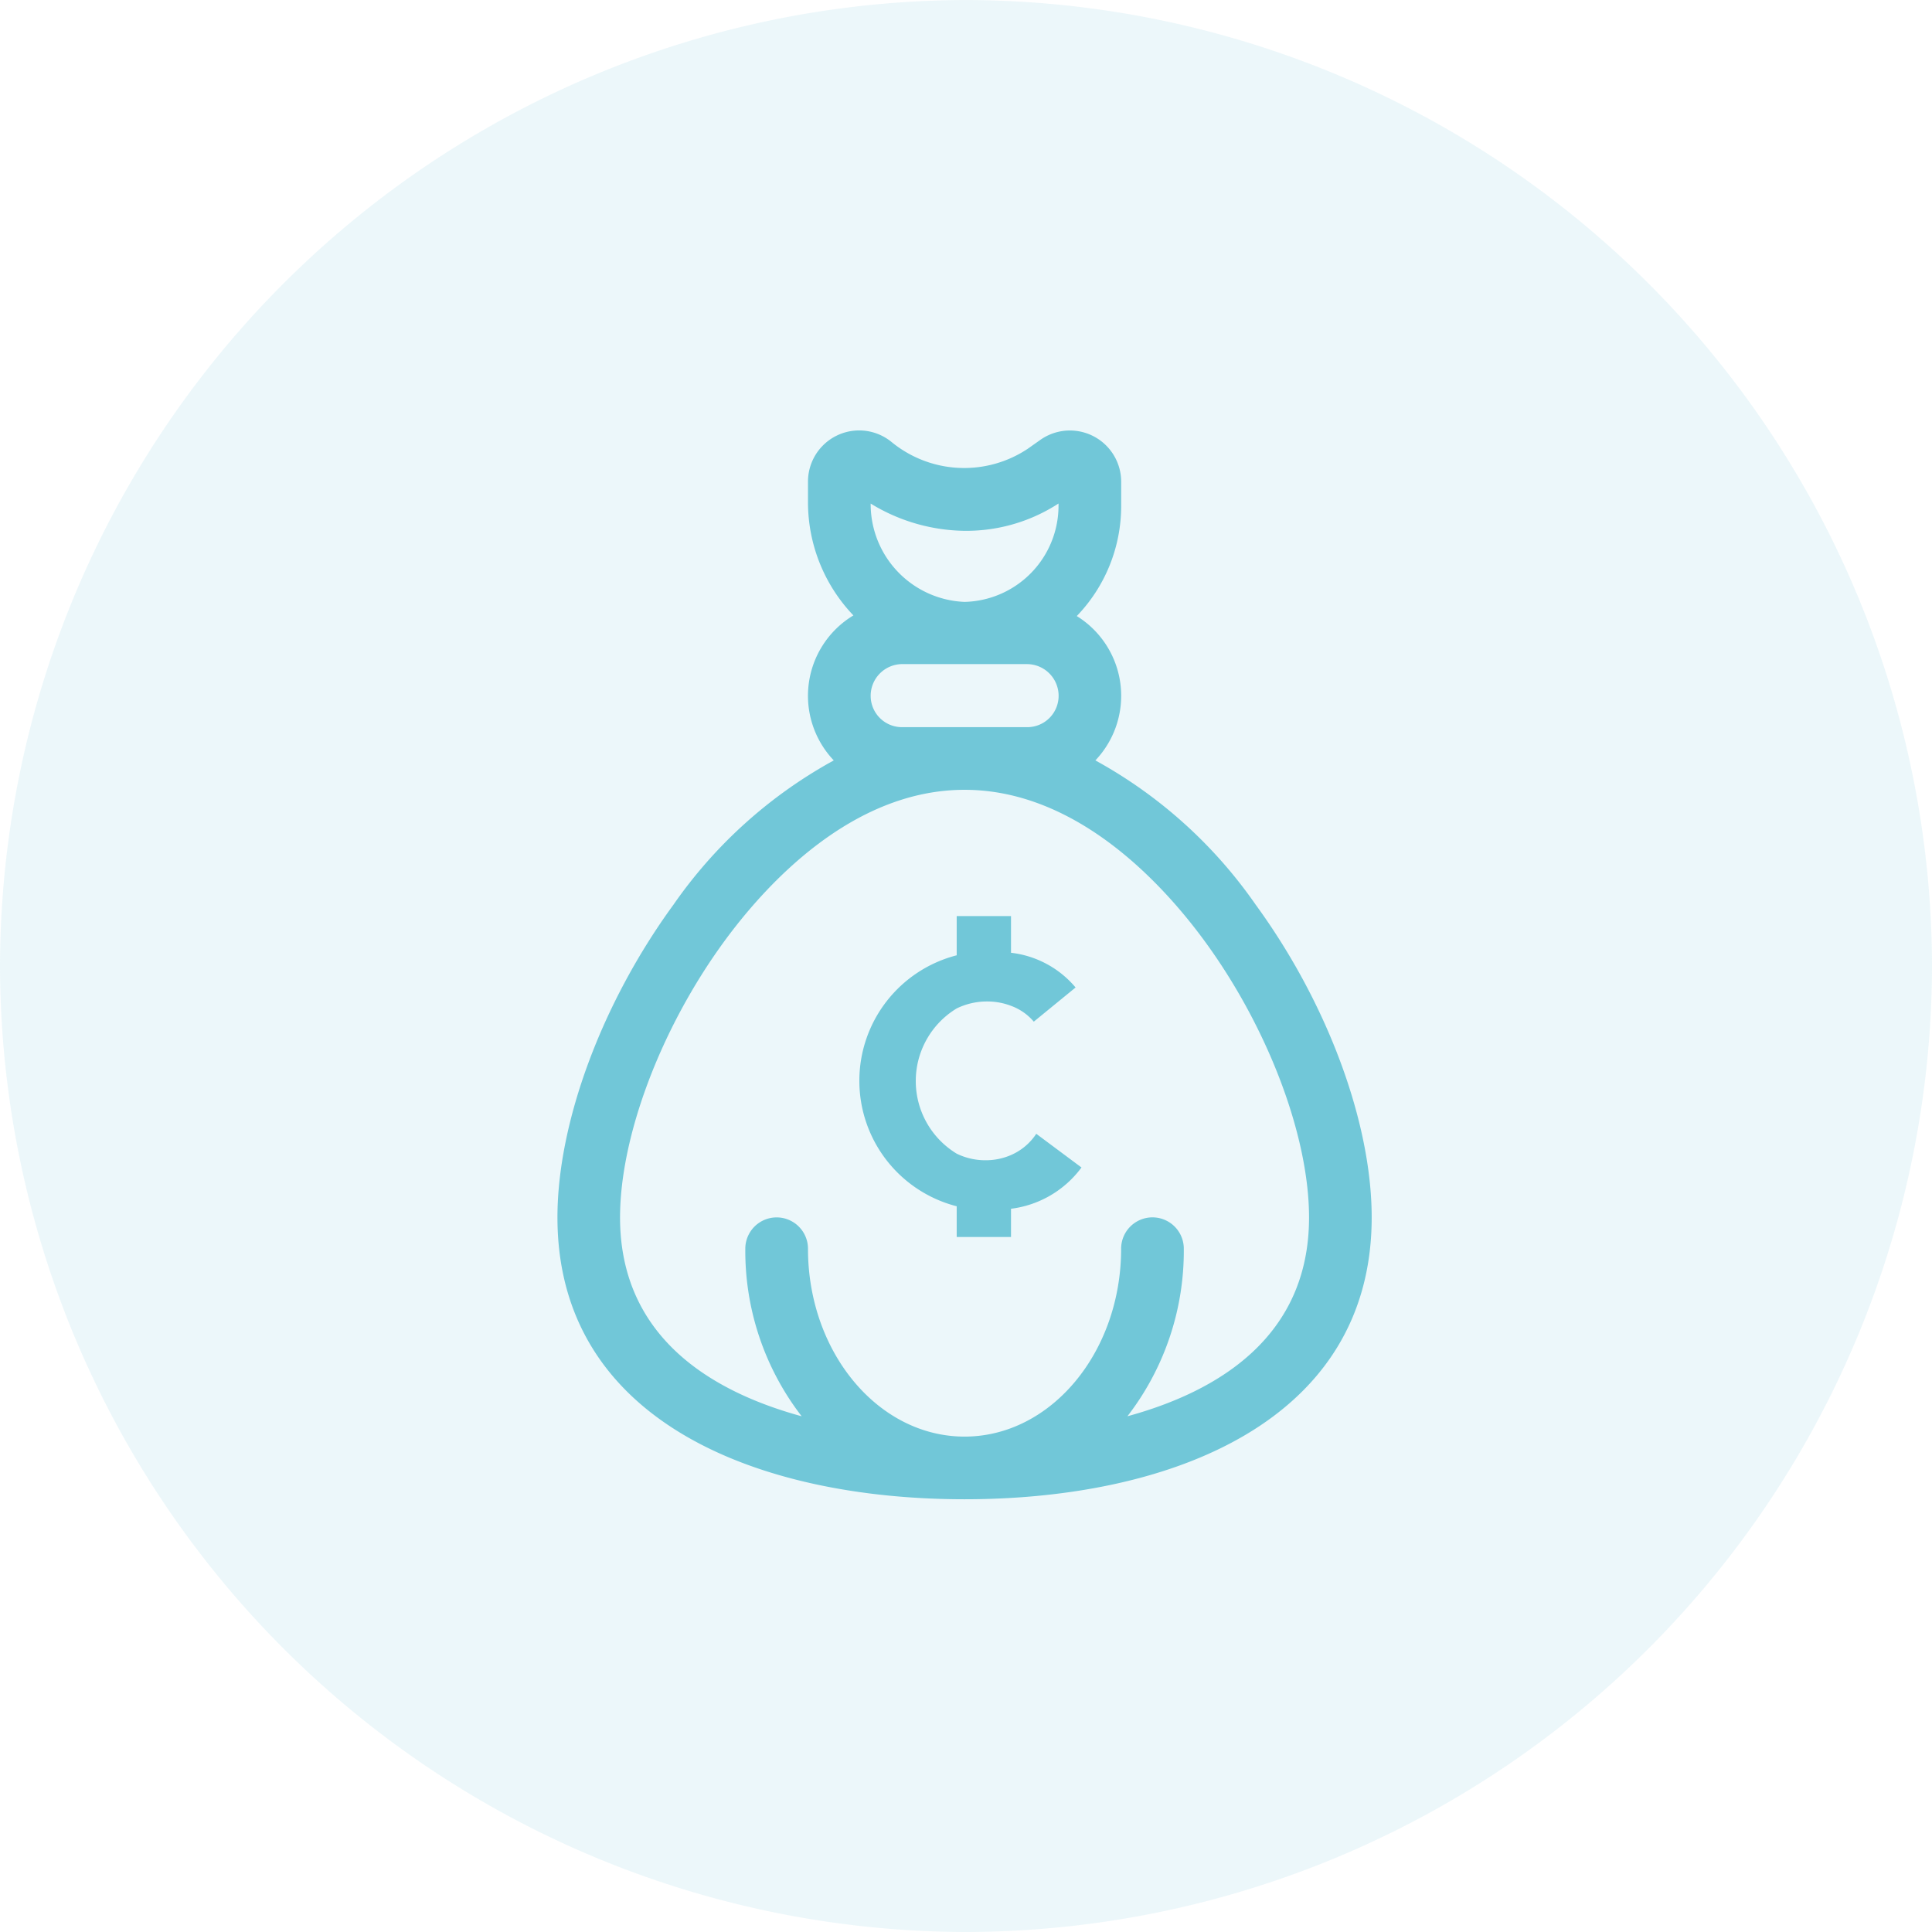 <svg id="Group_2689" data-name="Group 2689" xmlns="http://www.w3.org/2000/svg" width="101.721" height="101.721" viewBox="0 0 101.721 101.721">
  <path id="Path_1919" data-name="Path 1919" d="M-21.527,660.019a50.959,50.959,0,0,0,50.861-50.86A50.959,50.959,0,0,0-21.527,558.3a50.959,50.959,0,0,0-50.861,50.86A50.959,50.959,0,0,0-21.527,660.019Z" transform="translate(72.388 -558.298)" fill="#71c7d8" opacity="0.13"/>
  <g id="Group_2686" data-name="Group 2686" transform="translate(29.351 22.653)">
    <g id="Group_2667" data-name="Group 2667" transform="translate(0)">
      <g id="Group_2666" data-name="Group 2666">
        <path id="Path_10519" data-name="Path 10519" d="M97.768,24.975a24.762,24.762,0,0,0-8.437-7.592,4.938,4.938,0,0,0-.979-7.6,8.354,8.354,0,0,0,2.338-5.8V2.7A2.7,2.7,0,0,0,86.443.5l-.668.472A6.03,6.03,0,0,1,78.577.6,2.694,2.694,0,0,0,74.2,2.7V3.822a8.622,8.622,0,0,0,2.391,5.927,4.939,4.939,0,0,0-1.033,7.634,24.759,24.759,0,0,0-8.437,7.592c-3.77,5.163-6.112,11.473-6.112,16.469,0,10.755,10.595,14.84,21.435,14.84,10.9,0,21.435-4.12,21.435-14.84C103.881,36.449,101.539,30.138,97.768,24.975ZM82,5.279a8.909,8.909,0,0,0,5.391-1.422V3.98a5.069,5.069,0,0,1-4.947,5.057A5.152,5.152,0,0,1,77.5,3.86,9.666,9.666,0,0,0,82,5.279Zm-2.853,7.034h6.6a1.67,1.67,0,0,1,1.649,1.671,1.651,1.651,0,0,1-1.649,1.649h-6.6A1.651,1.651,0,0,1,77.5,13.983,1.67,1.67,0,0,1,79.148,12.312Zm11.872,39.6a14.242,14.242,0,0,0,2.968-8.821,1.649,1.649,0,0,0-3.3,0c0,5.455-3.7,9.893-8.244,9.893S74.2,48.549,74.2,43.094a1.649,1.649,0,1,0-3.3,0,14.24,14.24,0,0,0,2.968,8.821c-4.8-1.313-9.563-4.2-9.563-10.469,0-4.267,2.15-9.968,5.478-14.524,2.18-2.984,6.722-7.991,12.66-7.991s10.48,5.006,12.66,7.991c3.328,4.556,5.478,10.257,5.478,14.524C100.583,47.717,95.821,50.6,91.02,51.914Z" transform="translate(-61.01 0)" fill="#71c7d8"/>
      </g>
    </g>
    <path id="Path_10521" data-name="Path 10521" d="M2088.477,426.613a3.045,3.045,0,0,1-1.327,1.117,3.336,3.336,0,0,1-1.35.276,3.432,3.432,0,0,1-1.51-.346,4.469,4.469,0,0,1,0-7.649,3.63,3.63,0,0,1,1.6-.365,3.493,3.493,0,0,1,1.257.229,2.855,2.855,0,0,1,1.2.834l2.2-1.8a5.22,5.22,0,0,0-3.4-1.827v-1.933h-2.859v2.066a6.821,6.821,0,0,0,0,13.214v1.617h2.859v-1.486a5.446,5.446,0,0,0,3.711-2.173Z" transform="translate(-2063.268 -389.571)" fill="#71c7d8"/>
  </g>
</svg>
